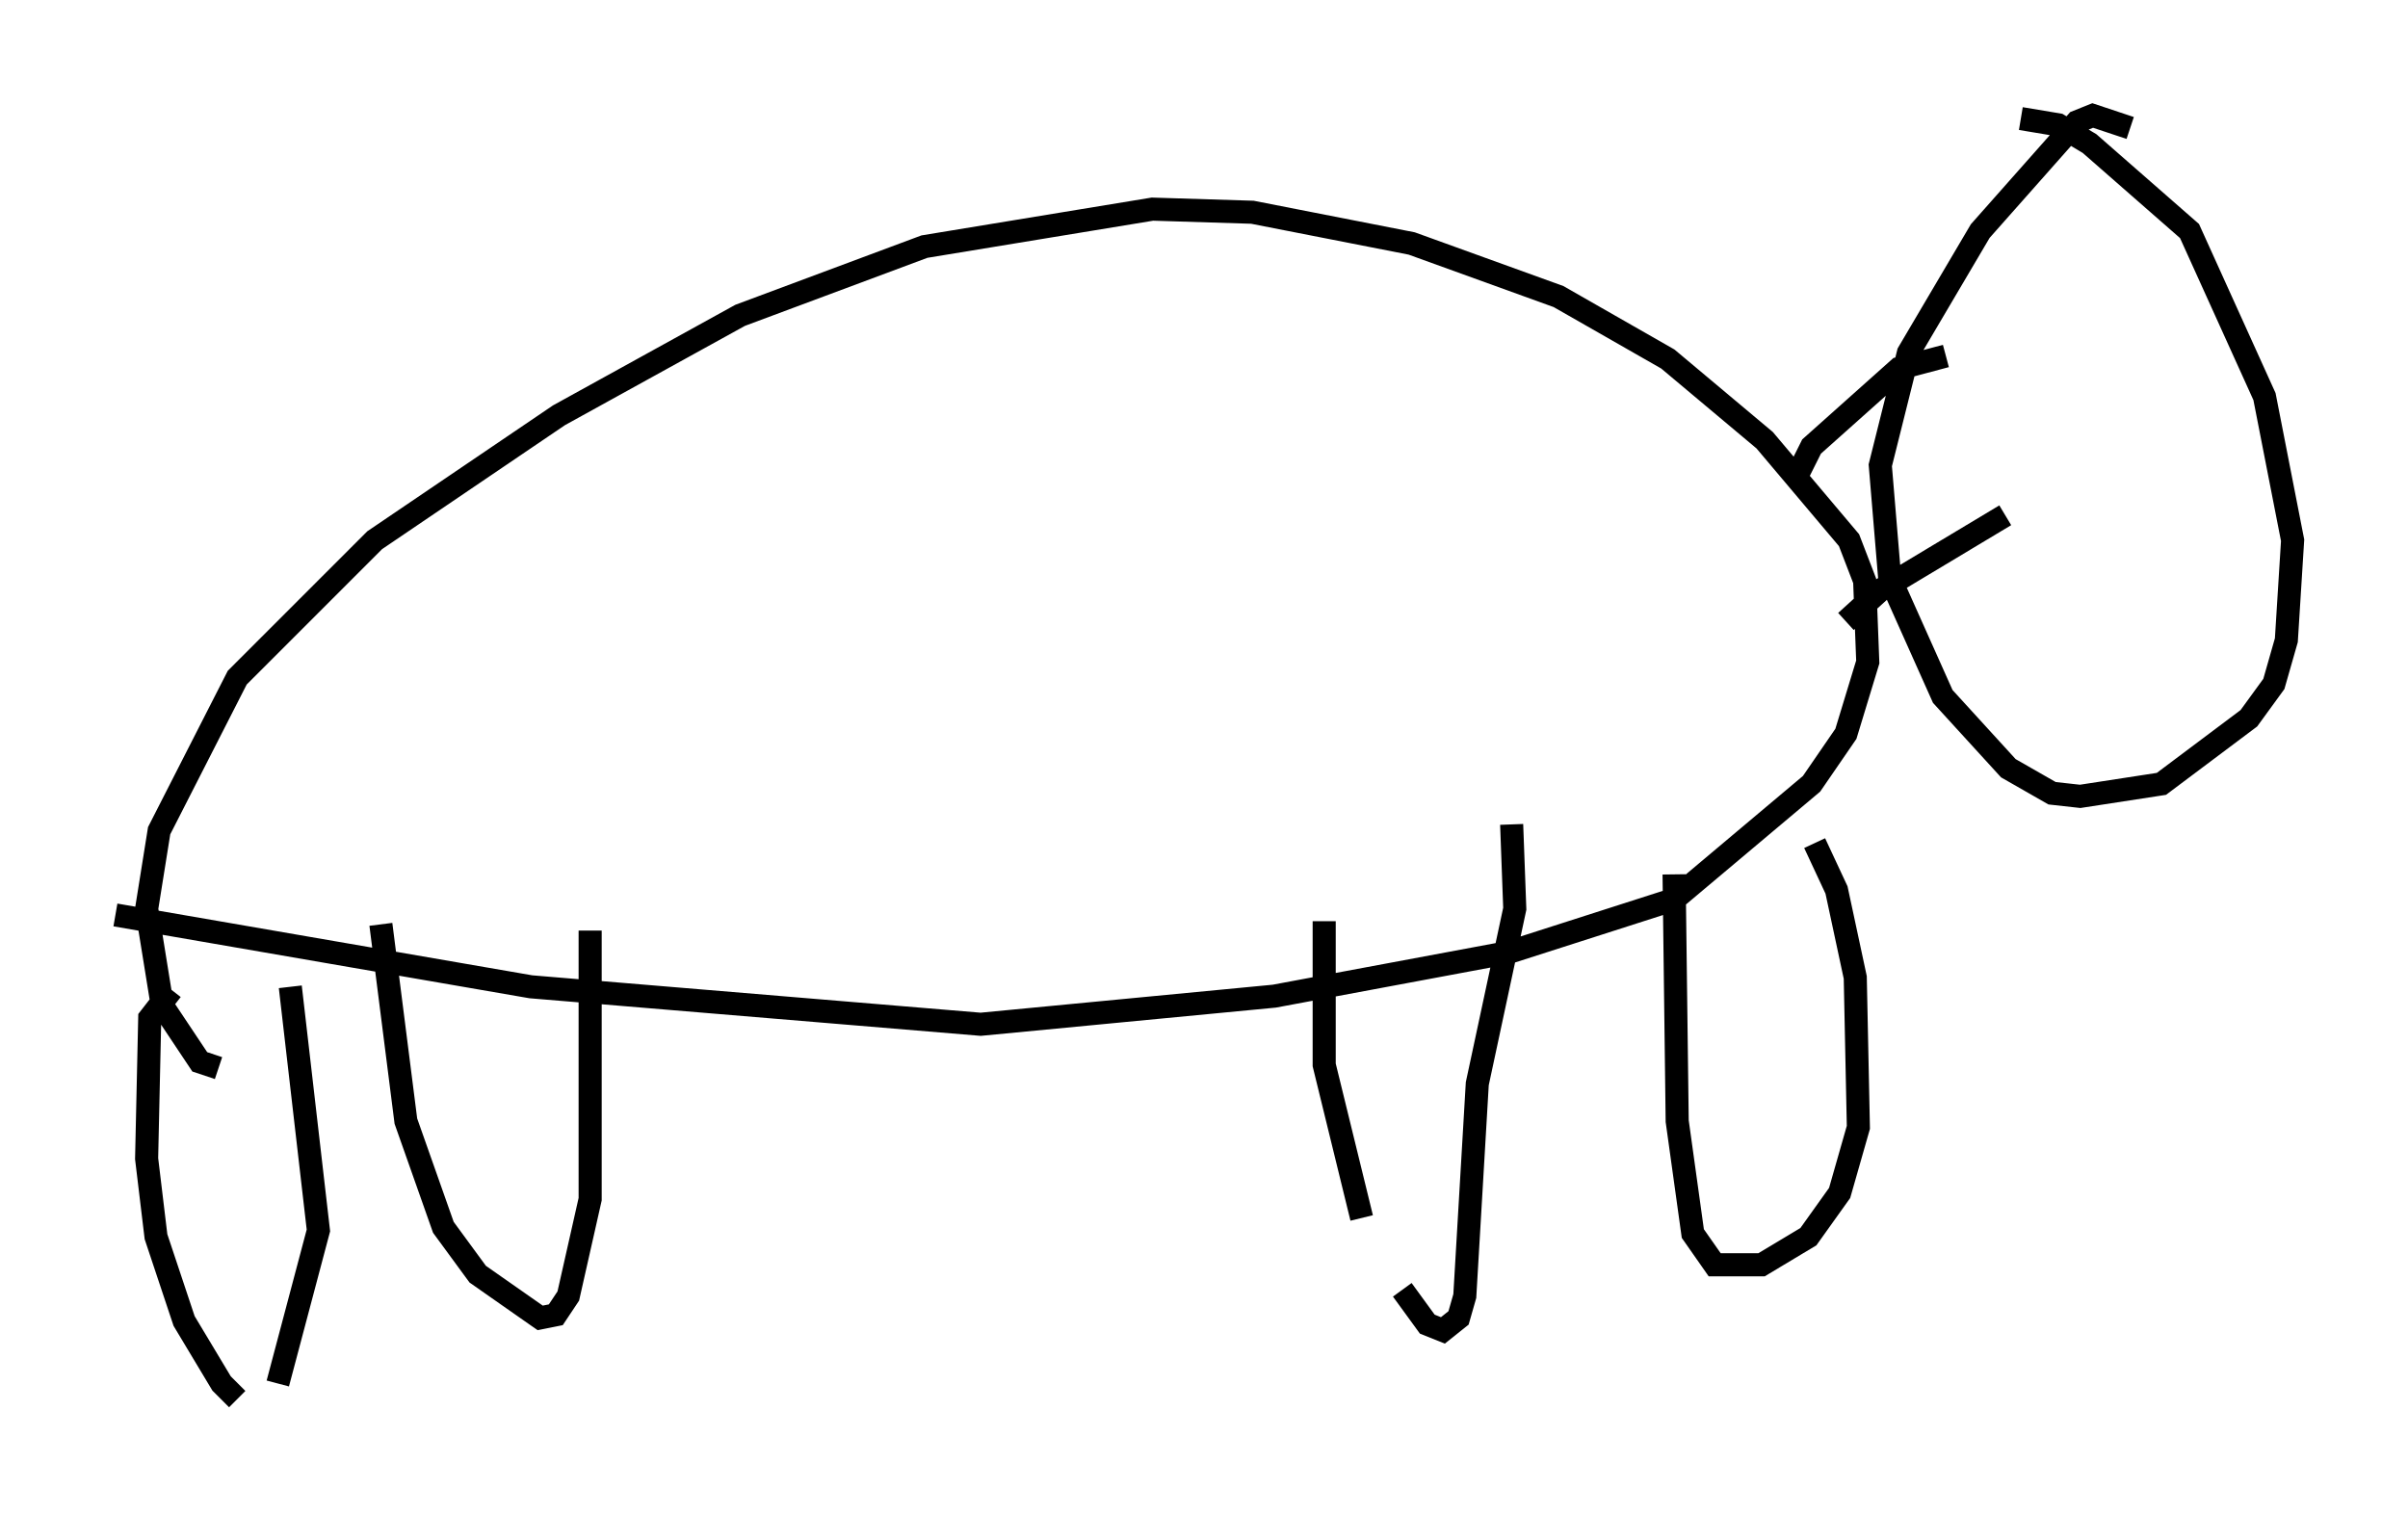 <?xml version="1.0" encoding="utf-8" ?>
<svg baseProfile="full" height="65.615" version="1.1" width="104.316" xmlns="http://www.w3.org/2000/svg" xmlns:ev="http://www.w3.org/2001/xml-events" xmlns:xlink="http://www.w3.org/1999/xlink"><defs /><rect fill="white" height="65.615" width="104.316" x="0" y="0" /><path d="M10.954, 60.615 m-0.677, 0.0 l-0.677, -0.677 -1.624, -2.706 l-1.218, -3.654 -0.406, -3.383 l0.135, -6.089 0.947, -1.218 m4.601, 17.05 l1.759, -6.631 -1.218, -10.555 m3.924, -2.706 l1.083, 8.525 1.624, 4.601 l1.488, 2.03 2.706, 1.894 l0.677, -0.135 0.541, -0.812 l0.947, -4.195 0.0, -11.637 m31.799, -0.406 l0.0, 6.225 1.624, 6.631 m1.759, 3.112 l1.083, 1.488 0.677, 0.271 l0.677, -0.541 0.271, -0.947 l0.541, -9.202 1.624, -7.578 l-0.135, -3.654 m7.036, 2.165 l0.135, 10.69 0.677, 4.871 l0.947, 1.353 2.03, 0.0 l2.03, -1.218 1.353, -1.894 l0.812, -2.842 -0.135, -6.495 l-0.812, -3.789 -0.947, -2.03 m-73.612, 3.112 l17.997, 3.112 19.486, 1.624 l12.72, -1.218 10.149, -1.894 l7.172, -2.3 5.954, -5.007 l1.488, -2.165 0.947, -3.112 l-0.135, -3.518 -0.677, -1.759 l-3.654, -4.33 -4.195, -3.518 l-4.736, -2.706 -6.36, -2.3 l-6.901, -1.353 -4.33, -0.135 l-9.878, 1.624 -7.984, 2.977 l-7.848, 4.33 -7.984, 5.413 l-5.954, 5.954 -3.383, 6.631 l-0.541, 3.383 0.677, 4.195 l1.624, 2.436 0.812, 0.271 m68.2, -25.304 l0.812, -1.624 3.789, -3.383 l2.03, -0.541 m-4.33, 11.502 l1.488, -1.353 5.413, -3.248 m5.413, -16.779 l-1.624, -0.541 -0.677, 0.271 l-4.195, 4.736 -3.112, 5.277 l-1.218, 4.871 0.406, 4.871 l2.3, 5.142 2.842, 3.112 l1.894, 1.083 1.218, 0.135 l3.518, -0.541 3.789, -2.842 l1.083, -1.488 0.541, -1.894 l0.271, -4.33 -1.218, -6.225 l-3.248, -7.172 -4.33, -3.789 l-1.353, -0.812 -1.624, -0.271 " fill="none" stroke="black" stroke-width="1" /></svg>